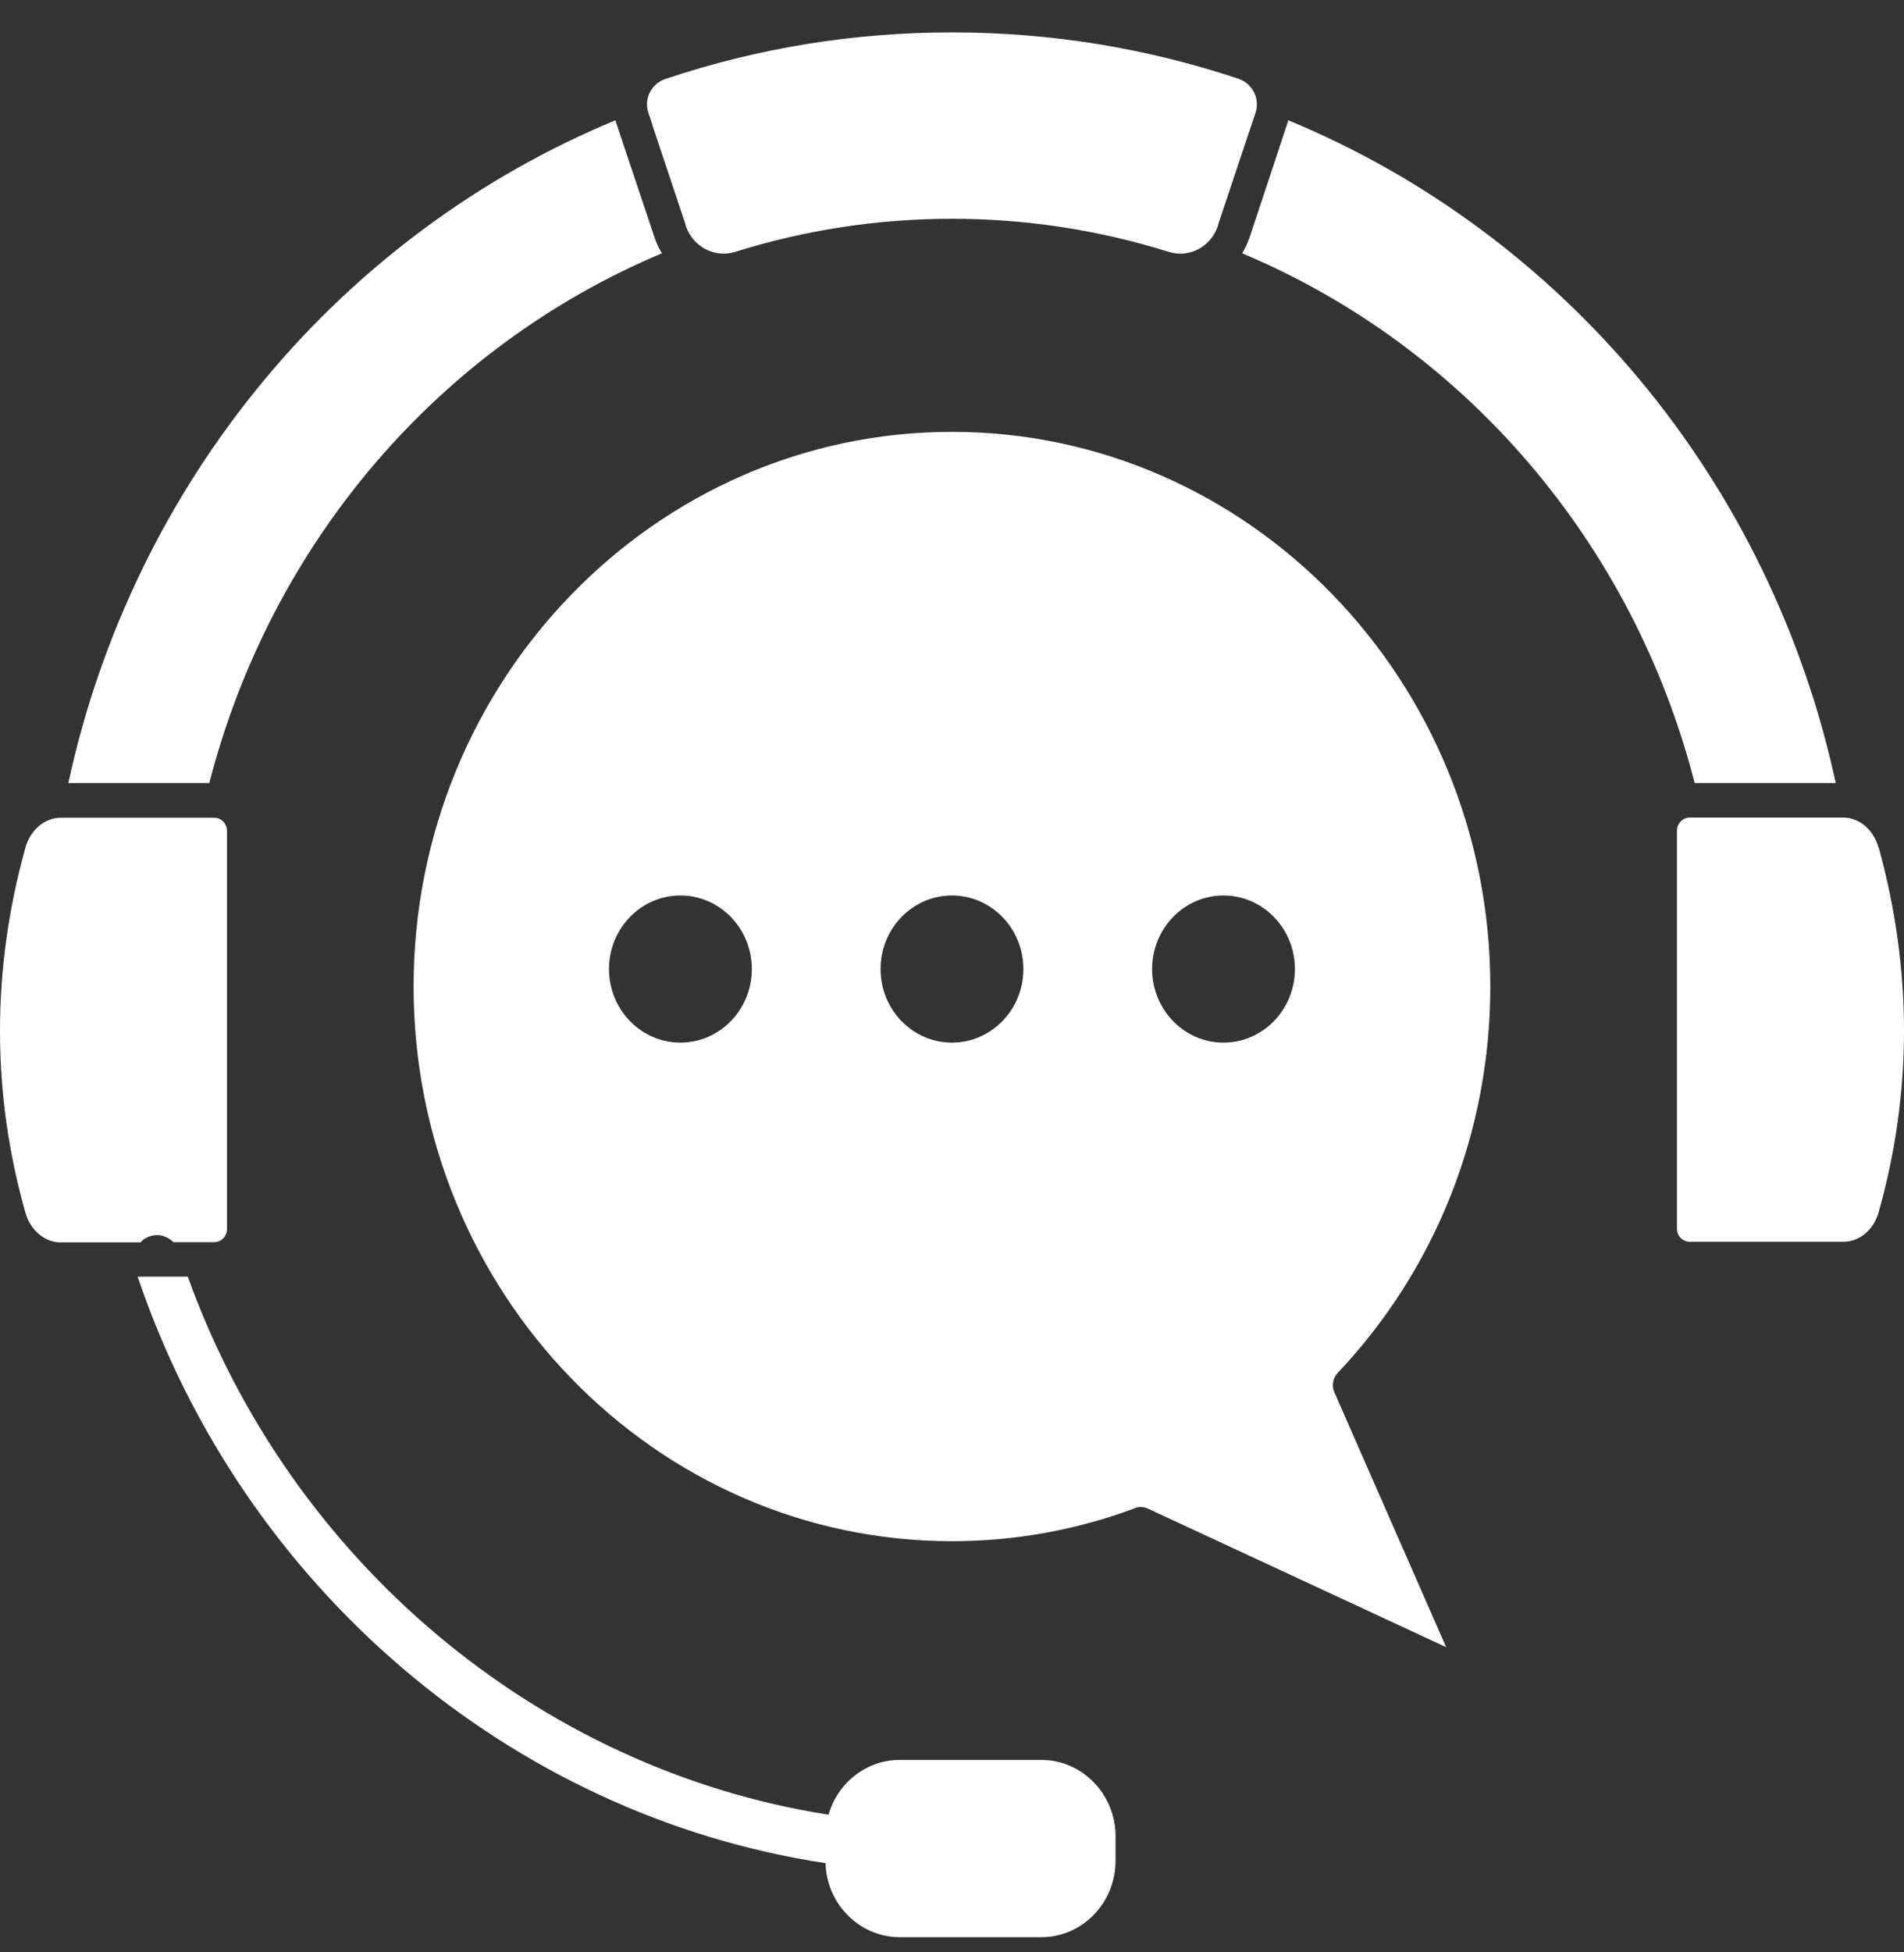 <svg width="40" height="41" viewBox="0 0 40 41" fill="none" xmlns="http://www.w3.org/2000/svg">
<rect x="0" y="0" width="40" height="41" fill="#333333" stroke="none"/>
<path d="M23.436 38.562V39.073C23.436 39.959 22.74 40.68 21.88 40.68H18.899C18.059 40.68 17.367 39.987 17.343 39.126C10.726 38.125 5.097 33.329 2.892 26.811H3.945C6.093 32.777 11.302 37.153 17.407 38.109C17.595 37.445 18.195 36.959 18.899 36.959H21.88C22.736 36.959 23.436 37.68 23.436 38.562ZM13.702 2.608L13.71 2.641L14.406 4.726V4.742C14.558 5.183 15.01 5.422 15.443 5.29C16.911 4.829 18.447 4.594 19.999 4.594C21.552 4.594 23.084 4.829 24.556 5.29C24.98 5.422 25.424 5.191 25.58 4.763C25.584 4.759 25.584 4.751 25.588 4.742V4.726L26.296 2.608L26.376 2.369C26.424 2.229 26.412 2.076 26.348 1.945C26.28 1.809 26.168 1.706 26.024 1.656C24.088 1.009 22.06 0.68 19.999 0.68C17.939 0.68 15.911 1.009 13.974 1.66C13.83 1.71 13.718 1.809 13.65 1.945C13.586 2.076 13.574 2.229 13.622 2.369L13.702 2.608ZM38.566 16.444C37.894 13.329 36.474 10.404 34.446 7.973C32.445 5.571 29.901 3.696 27.064 2.526C27.06 2.55 27.048 2.575 27.04 2.604L26.84 3.214L26.364 4.648L26.256 4.973C26.216 5.097 26.16 5.212 26.096 5.319C30.793 7.293 34.31 11.409 35.602 16.444H38.566ZM39.466 17.804C39.362 17.425 39.062 17.169 38.722 17.169H35.498C35.35 17.169 35.23 17.293 35.23 17.445V25.801C35.23 25.954 35.35 26.077 35.498 26.077H38.726C39.066 26.077 39.366 25.826 39.47 25.447C40.178 22.933 40.175 20.362 39.47 17.804H39.466ZM3.137 25.966C3.321 25.9 3.513 25.954 3.641 26.085H4.501C4.649 26.085 4.769 25.962 4.769 25.809V17.449C4.769 17.297 4.649 17.173 4.501 17.173H1.276C0.936 17.173 0.636 17.429 0.532 17.808C0.176 19.089 0 20.371 0 21.652C0 22.933 0.176 24.198 0.532 25.459C0.636 25.834 0.936 26.09 1.276 26.09H2.952C3 26.032 3.064 25.991 3.137 25.966ZM13.906 5.319C13.838 5.212 13.786 5.097 13.746 4.973L13.638 4.648L13.158 3.218L12.954 2.604C12.946 2.579 12.938 2.554 12.93 2.526C10.098 3.696 7.553 5.571 5.557 7.973C3.529 10.408 2.108 13.329 1.436 16.444H4.397C5.693 11.409 9.21 7.293 13.906 5.319ZM28.101 28.834C28 28.941 27.973 29.102 28.033 29.238L30.381 34.59L24.116 31.681C24.072 31.66 24.02 31.648 23.972 31.648C23.932 31.648 23.892 31.652 23.852 31.669C22.62 32.13 21.323 32.365 19.999 32.365C13.762 32.365 8.689 27.14 8.689 20.717C8.689 14.293 13.762 9.069 19.999 9.069C26.236 9.069 31.309 14.293 31.309 20.717C31.309 23.762 30.169 26.646 28.101 28.834ZM15.795 20.35C15.795 19.497 15.123 18.805 14.294 18.805C13.466 18.805 12.794 19.497 12.794 20.35C12.794 21.203 13.466 21.895 14.294 21.895C15.123 21.895 15.795 21.203 15.795 20.35ZM21.5 20.35C21.5 19.497 20.827 18.805 19.999 18.805C19.171 18.805 18.499 19.497 18.499 20.35C18.499 21.203 19.171 21.895 19.999 21.895C20.827 21.895 21.5 21.203 21.5 20.35ZM27.204 20.35C27.204 19.497 26.532 18.805 25.704 18.805C24.876 18.805 24.204 19.497 24.204 20.35C24.204 21.203 24.876 21.895 25.704 21.895C26.532 21.895 27.204 21.203 27.204 20.35Z" fill="white"/>
</svg>
